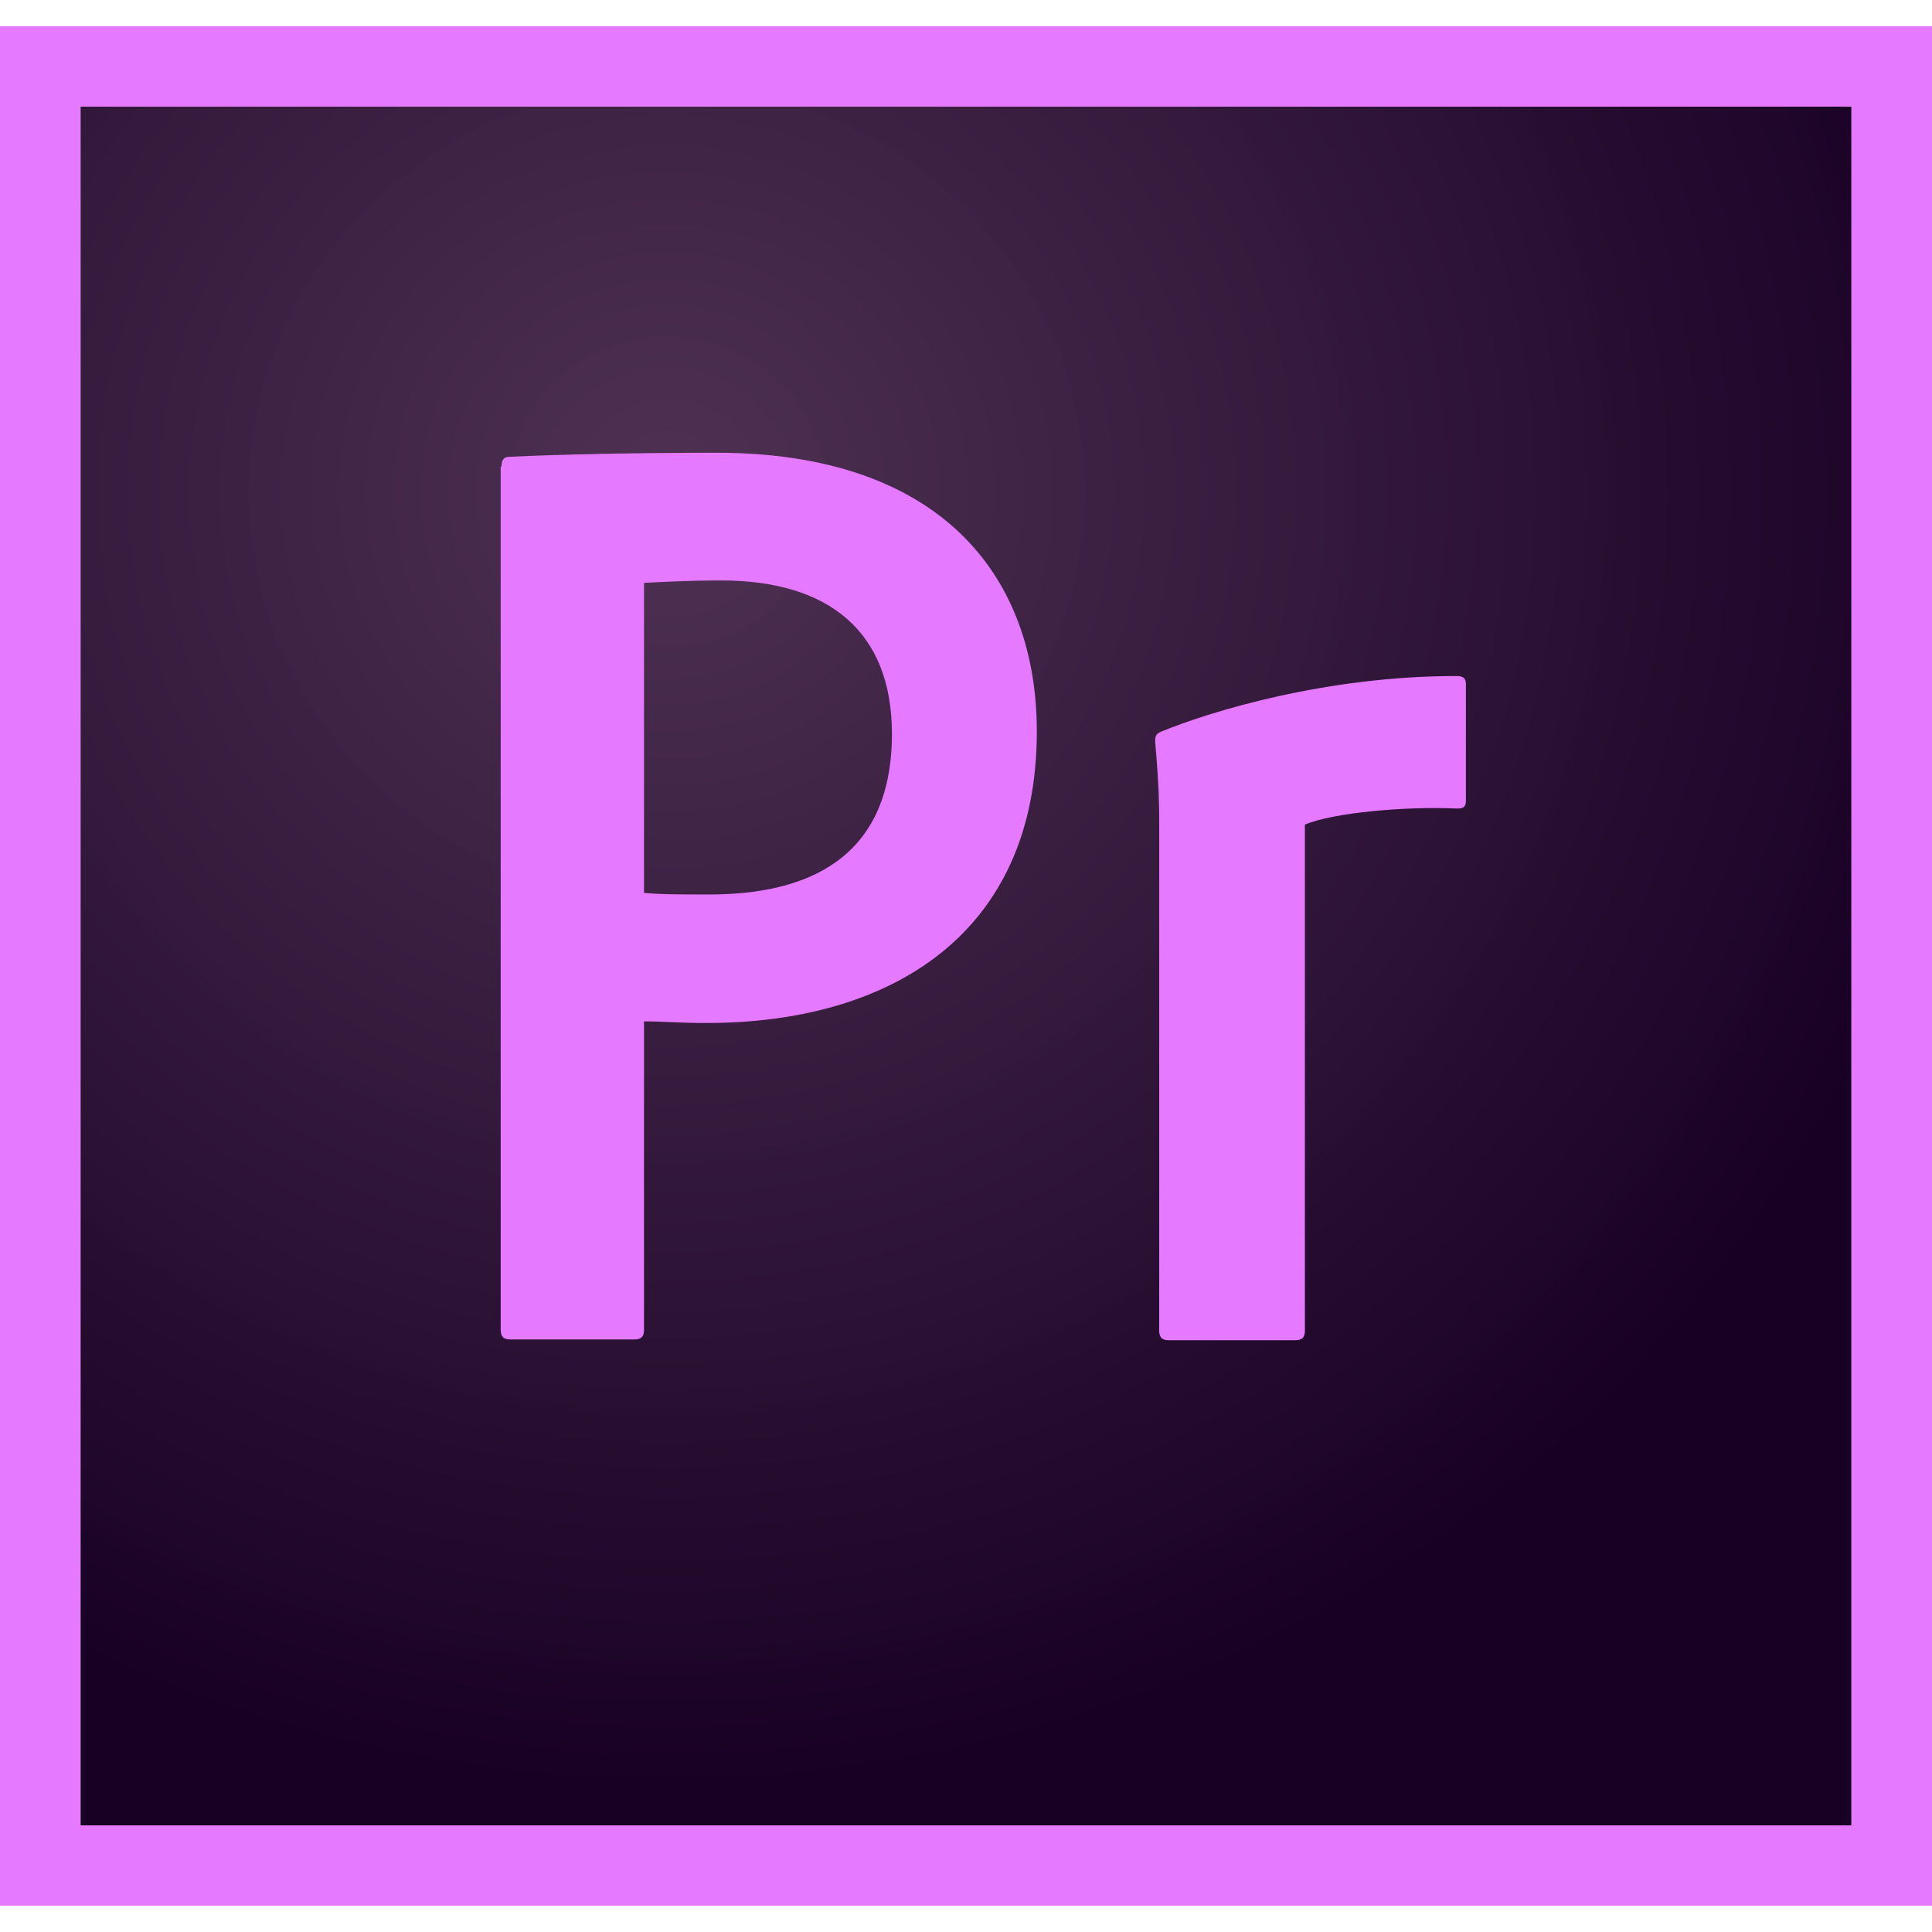 <svg width="56" height="56" viewBox="0 0 56 56" fill="none" xmlns="http://www.w3.org/2000/svg">
<path d="M2.333 3.09H53.666V52.909H2.333V3.09Z" fill="url(#paint0_radial)"/>
<path d="M2.333 3.09H53.667V52.909H2.333V3.09ZM0 55.237H56V0.762H0V55.237ZM33.6 23.762C33.6 23.483 33.6 22.808 33.483 21.504C33.483 21.318 33.507 21.271 33.67 21.201C35.093 20.619 38.43 19.595 42.21 19.595C42.397 19.595 42.49 19.642 42.49 19.828V23.204C42.49 23.39 42.42 23.436 42.233 23.436C40.763 23.367 38.64 23.553 37.823 23.902V38.568C37.823 38.755 37.753 38.848 37.543 38.848H33.88C33.693 38.848 33.6 38.778 33.6 38.568V23.762H33.6ZM18.667 25.881C19.203 25.927 19.623 25.927 20.557 25.927C23.287 25.927 25.853 24.973 25.853 21.271C25.853 18.315 24.033 16.825 20.907 16.825C19.973 16.825 19.087 16.872 18.667 16.895V25.881ZM14.537 13.519C14.537 13.356 14.583 13.24 14.77 13.24C16.263 13.17 18.457 13.123 20.767 13.123C27.23 13.123 30.053 16.662 30.053 21.201C30.053 27.115 25.76 29.652 20.487 29.652C19.6 29.652 19.297 29.606 18.667 29.606V38.545C18.667 38.731 18.597 38.825 18.387 38.825H14.793C14.607 38.825 14.513 38.755 14.513 38.545V13.519H14.537Z" fill="#E579FF"/>
<defs>
<radialGradient id="paint0_radial" cx="0" cy="0" r="1" gradientUnits="userSpaceOnUse" gradientTransform="translate(19.24 14.254) scale(39.013 37.686)">
<stop stop-color="#4B2D4F" stop-opacity="0.98"/>
<stop offset="1" stop-color="#180024"/>
</radialGradient>
</defs>
</svg>

